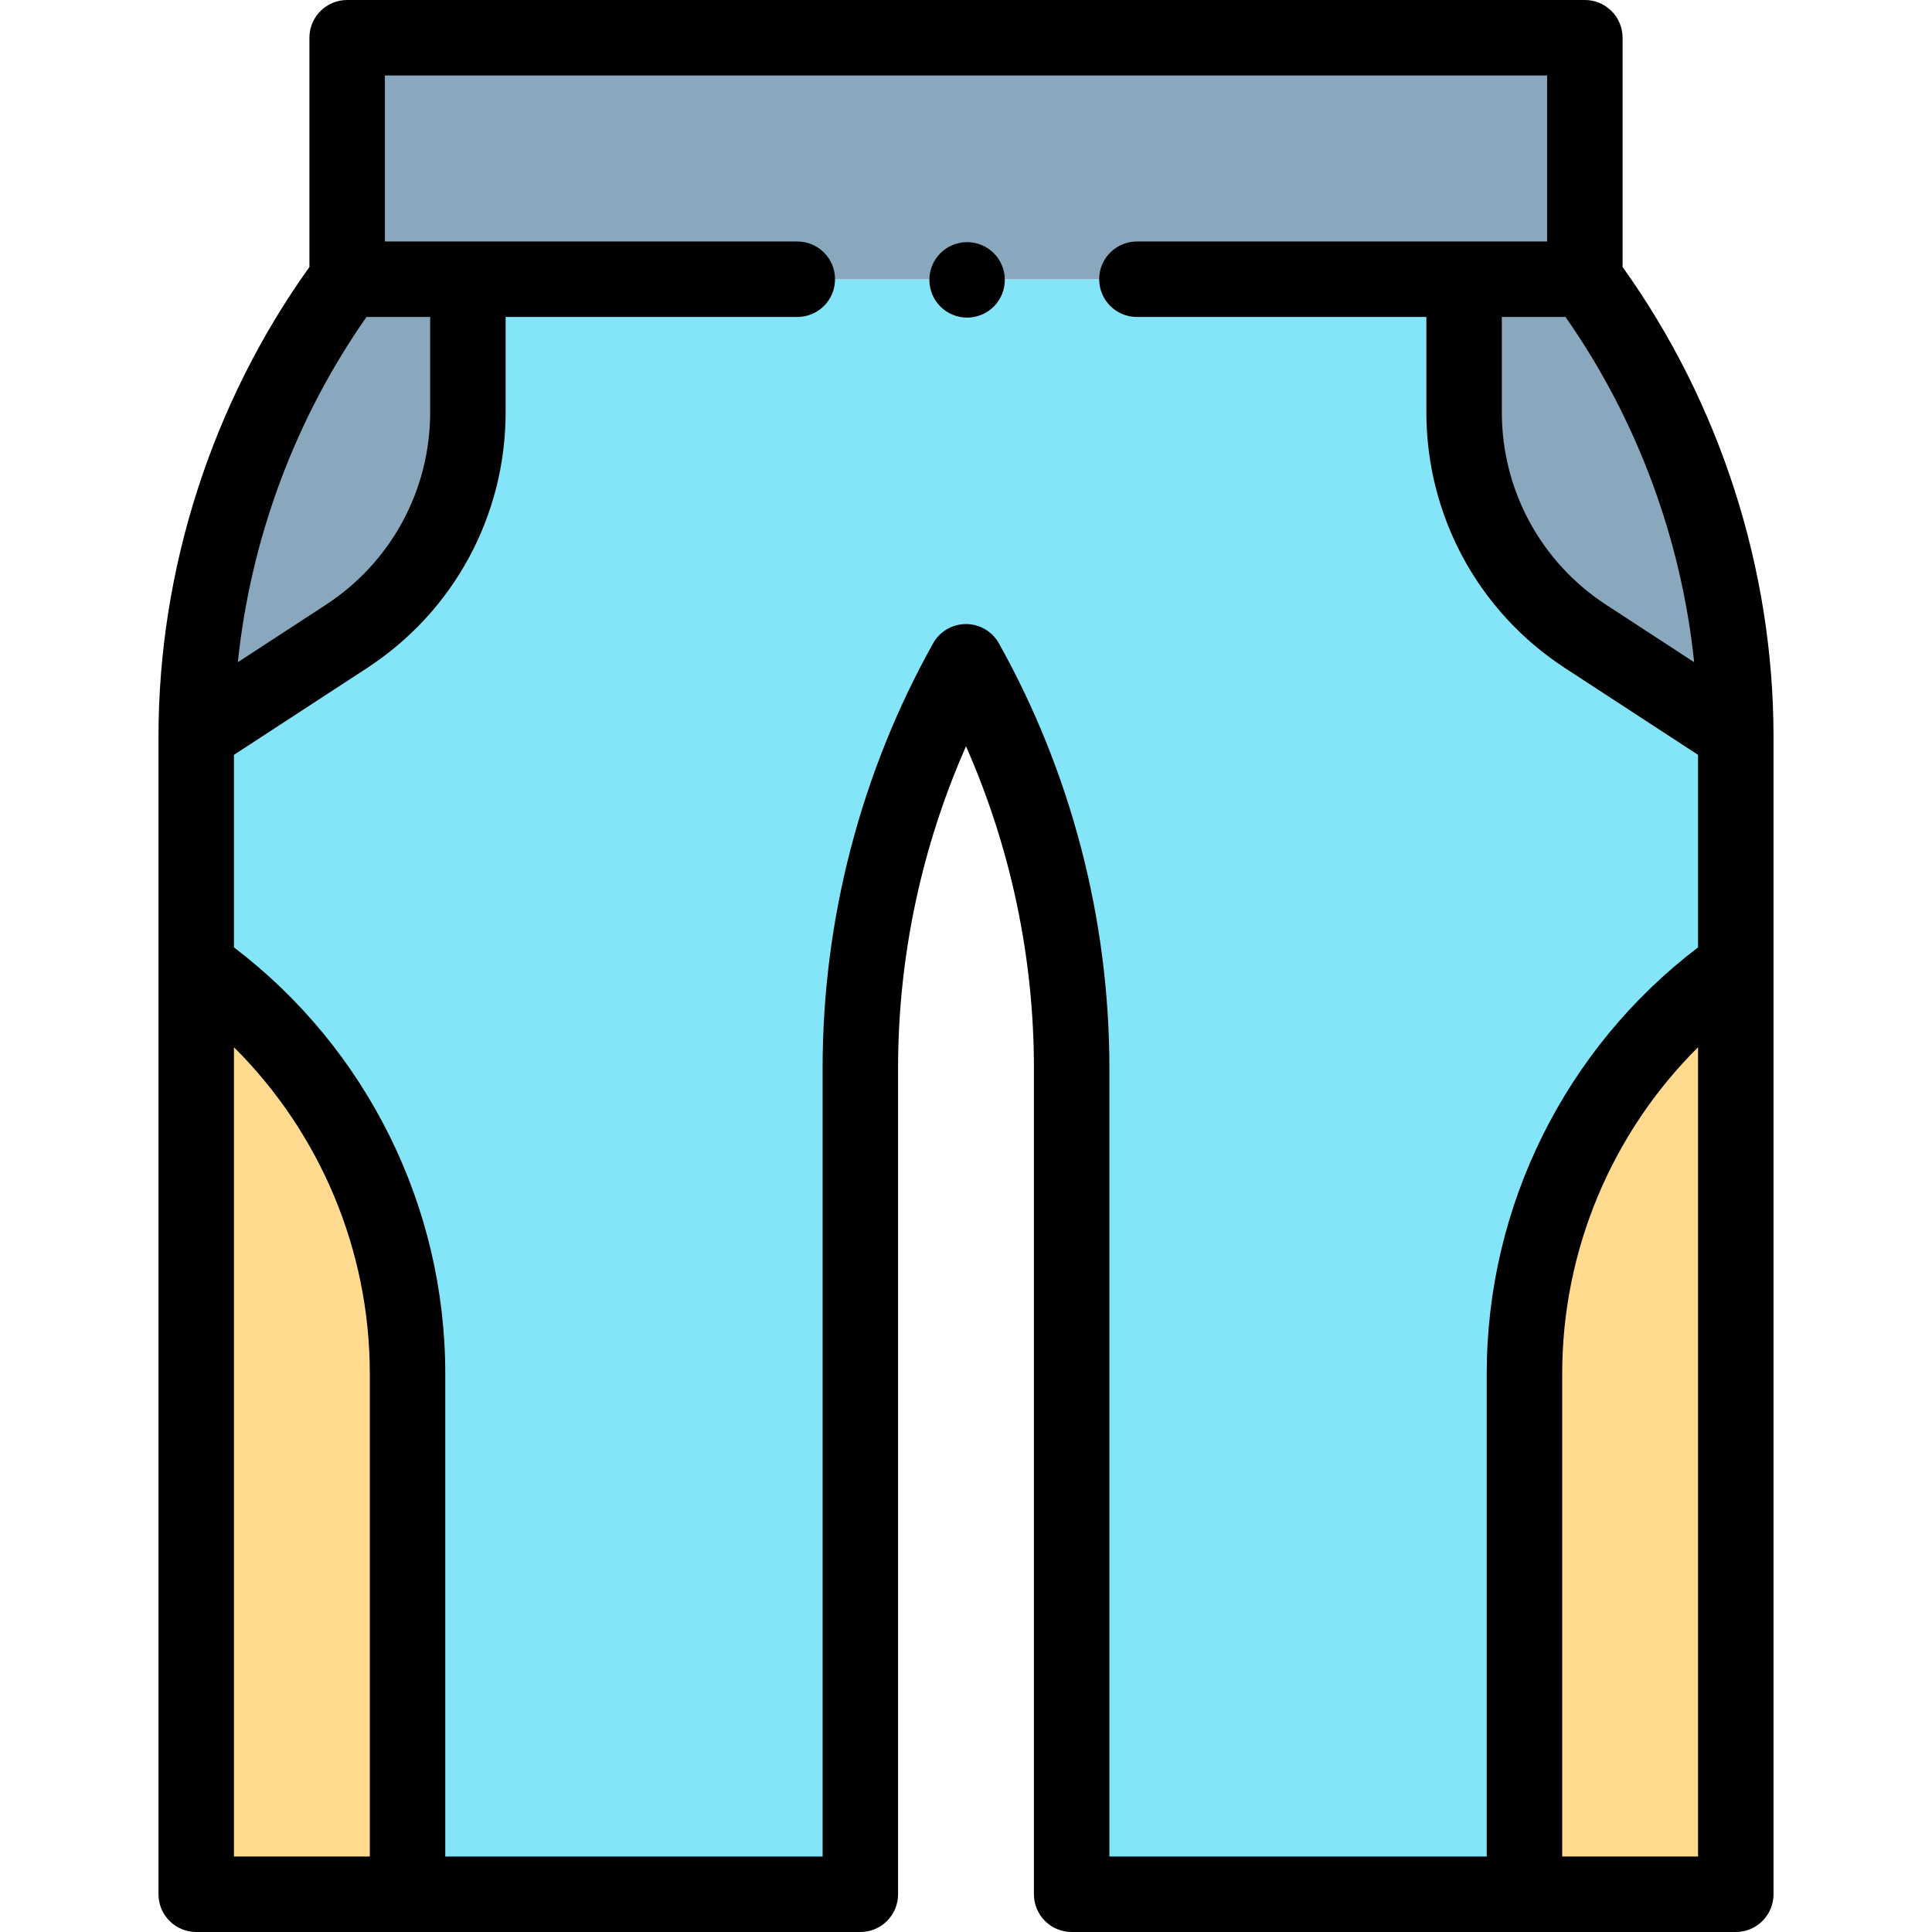 <svg id="Layer_1" enable-background="new 0 0 512 512" height="512" viewBox="0 0 512 512" width="512" xmlns="http://www.w3.org/2000/svg"><g id="XMLID_1898_"><path id="XMLID_1839_" d="m420 74c25.978 35.07 40 77.558 40 121.201v306.799h-176v-219c0-37.674-9.639-74.721-28-107.618-18.361 32.897-28 69.944-28 107.618v219h-176v-306.799c0-43.643 14.022-86.131 40-121.201z" fill="#85e5f8"/><path id="XMLID_1003_" d="m460 256.127c-34.578 24.318-56 64.303-56 107.865v138.008h56z" fill="#ffda8f"/><path id="XMLID_38_" d="m52 256.127c34.578 24.318 56 64.303 56 107.865v138.008h-56z" fill="#ffda8f"/><g fill="#8aa8bd"><path id="XMLID_777_" d="m420.242 74.334h-32.242v34.894c0 23.977 12.109 46.333 32.192 59.432l39.802 25.961c-.123-43.301-14.046-85.437-39.752-120.287z"/><path id="XMLID_775_" d="m91.758 74.334h31.408l.834 34.894c0 23.977-12.109 46.333-32.192 59.432l-39.802 25.961c.123-43.301 14.046-85.437 39.752-120.287z"/><path id="XMLID_1570_" d="m92 10h328v64h-328z"/></g><g id="XMLID_287_"><path id="XMLID_340_" d="m430 70.757v-60.757c0-5.522-4.477-10-10-10h-328c-5.523 0-10 4.478-10 10v60.757c-25.813 36.043-40 80.096-40 124.444v306.799c0 5.522 4.477 10 10 10h176c5.523 0 10-4.478 10-10v-219c0-29.346 6.182-58.453 18-85.224 11.818 26.771 18 55.878 18 85.224v219c0 5.522 4.477 10 10 10h176c5.523 0 10-4.478 10-10v-306.799c0-44.348-14.187-88.4-40-124.444zm-32 13.243h16.871c18.904 26.978 30.696 58.759 34.1 91.492l-23.315-15.208c-17.318-11.295-27.656-30.381-27.656-51.055zm-300.871 0h16.871v25.229c0 20.675-10.338 39.761-27.656 51.056l-23.315 15.207c3.404-32.733 15.196-64.514 34.1-91.492zm-35.129 193.528c22.815 22.677 36 53.761 36 86.464v128.008h-36zm202.732-107.02c-1.767-3.165-5.107-5.126-8.732-5.126s-6.965 1.961-8.732 5.126c-19.147 34.305-29.268 73.205-29.268 112.492v209h-100v-128.008c0-44.37-20.843-86.188-56-112.924v-51.026l35.271-23.006c22.999-15 36.729-40.349 36.729-67.808v-25.228h77.294c5.523 0 10-4.478 10-10s-4.477-10-10-10h-109.294v-44h308v44h-108.706c-5.523 0-10 4.478-10 10s4.477 10 10 10h76.706v25.229c0 27.459 13.73 52.808 36.729 67.808l35.271 23.005v51.026c-35.157 26.736-56 68.554-56 112.924v128.008h-100v-209c0-39.287-10.121-78.187-29.268-112.492zm149.268 321.492v-128.008c0-32.703 13.185-63.787 36-86.464v214.472z"/><path id="XMLID_345_" d="m256.29 64.17c-2.63 0-5.21 1.06-7.07 2.93-1.86 1.86-2.93 4.431-2.93 7.07 0 2.63 1.07 5.21 2.93 7.07 1.86 1.859 4.44 2.93 7.07 2.93 2.64 0 5.21-1.07 7.08-2.93 1.86-1.87 2.92-4.44 2.92-7.07s-1.06-5.21-2.92-7.07c-1.87-1.871-4.44-2.93-7.08-2.93z"/></g></g></svg>